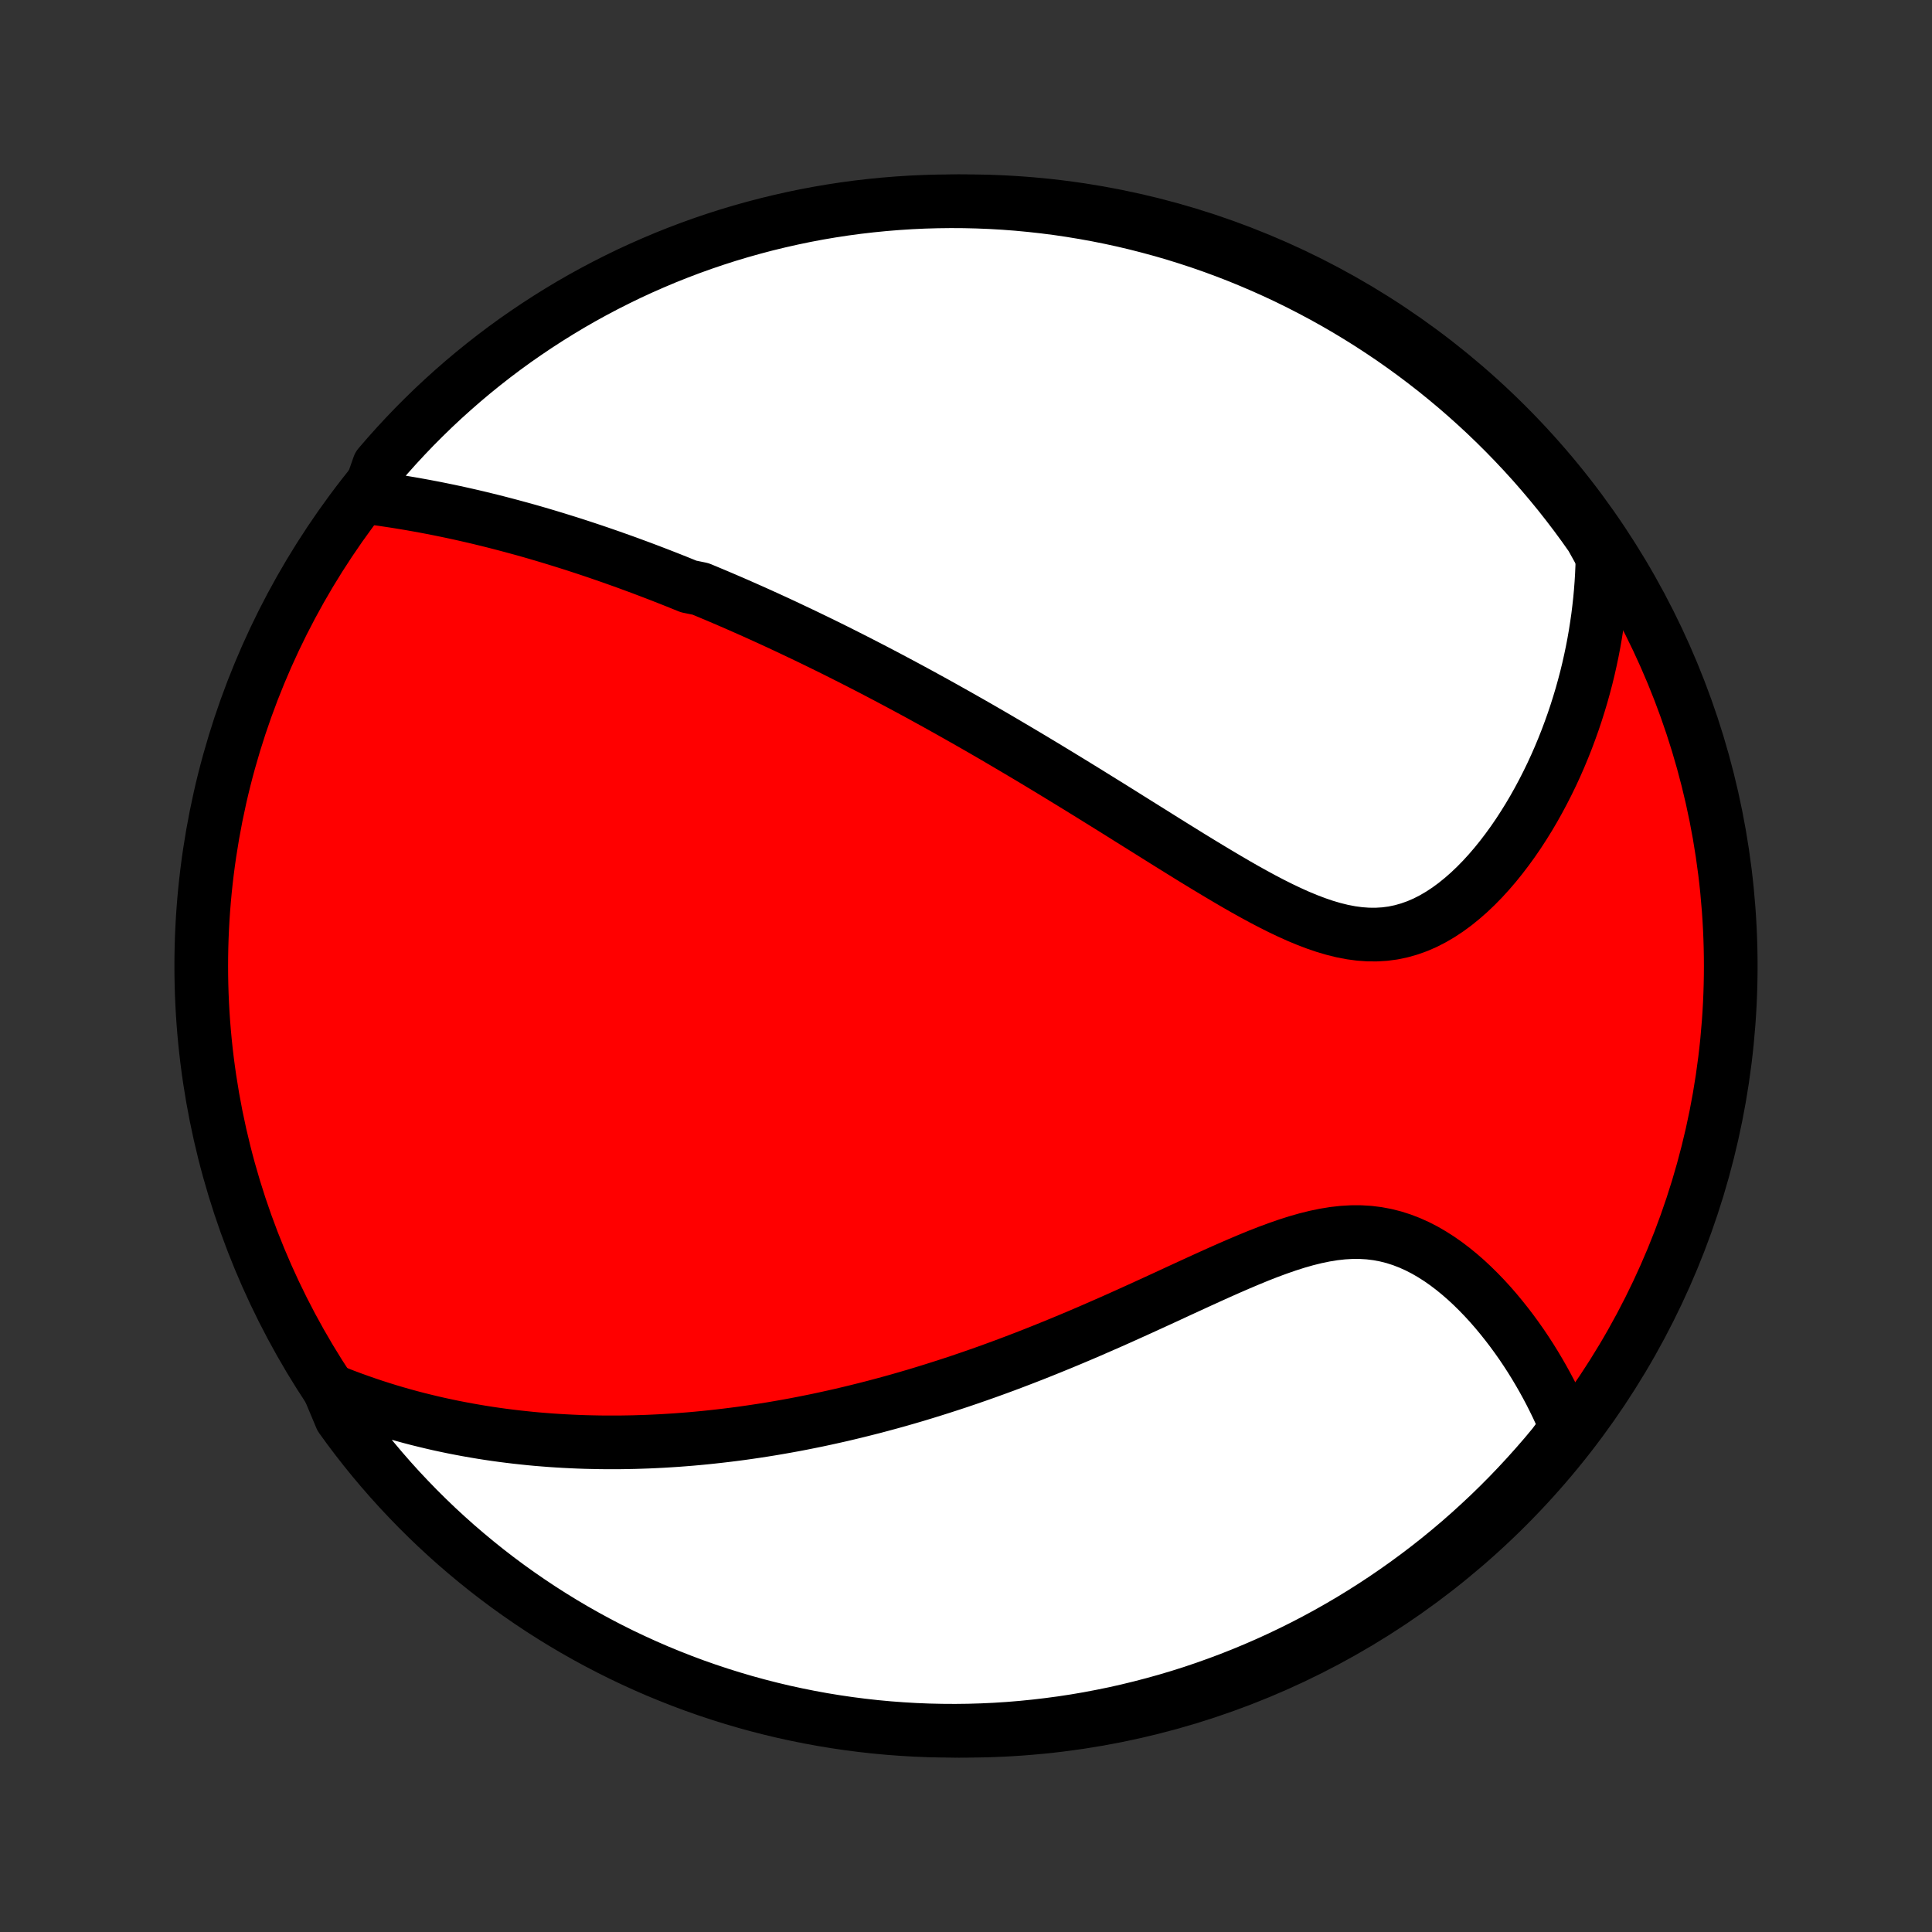 <?xml version="1.0" encoding="utf-8" standalone="no"?>
<!DOCTYPE svg PUBLIC "-//W3C//DTD SVG 1.1//EN"
  "http://www.w3.org/Graphics/SVG/1.1/DTD/svg11.dtd">
<!-- Created with matplotlib (http://matplotlib.org/) -->
<svg height="72pt" version="1.1" viewBox="0 0 72 72" width="72pt" xmlns="http://www.w3.org/2000/svg" xmlns:xlink="http://www.w3.org/1999/xlink">
 <rect x="0" y="0" width="72" height="72" fill="#333333" stroke="none"/>
 <defs>
  <style type="text/css">
*{stroke-linecap:butt;stroke-linejoin:round;}
  </style>
 </defs>
 <g id="figure_1">
  <g id="patch_1">
   <path d="
M0 72
L72 72
L72 0
L0 0
z
" style="fill:none;"/>
  </g>
  <g id="axes_1">
   <g id="PatchCollection_1">
    <defs>
     <path d="
M36 -7.5
C43.558 -7.5 50.808 -10.503 56.153 -15.848
C61.497 -21.192 64.5 -28.442 64.5 -36
C64.5 -43.558 61.497 -50.808 56.153 -56.153
C50.808 -61.497 43.558 -64.5 36 -64.5
C28.442 -64.5 21.192 -61.497 15.848 -56.153
C10.503 -50.808 7.5 -43.558 7.5 -36
C7.5 -28.442 10.503 -21.192 15.848 -15.848
C21.192 -10.503 28.442 -7.5 36 -7.5
z
" id="C0_0_a811fe30f3"/>
     <path d="
M13.709 -53.467
L13.977 -53.432
L14.244 -53.395
L14.509 -53.355
L14.774 -53.315
L15.037 -53.272
L15.299 -53.228
L15.559 -53.182
L15.818 -53.135
L16.075 -53.086
L16.331 -53.036
L16.586 -52.984
L16.839 -52.931
L17.091 -52.877
L17.341 -52.821
L17.59 -52.764
L17.838 -52.706
L18.084 -52.646
L18.329 -52.586
L18.572 -52.524
L18.814 -52.461
L19.055 -52.397
L19.295 -52.332
L19.533 -52.267
L19.77 -52.2
L20.006 -52.132
L20.241 -52.063
L20.475 -51.993
L20.708 -51.922
L20.94 -51.85
L21.171 -51.778
L21.401 -51.705
L21.631 -51.63
L21.859 -51.555
L22.087 -51.479
L22.314 -51.402
L22.54 -51.324
L22.765 -51.246
L22.99 -51.166
L23.215 -51.086
L23.439 -51.005
L23.663 -50.922
L23.886 -50.84
L24.108 -50.756
L24.331 -50.671
L24.553 -50.586
L24.776 -50.499
L24.997 -50.412
L25.219 -50.324
L25.441 -50.234
L25.663 -50.144
L26.107 -50.053
L26.329 -49.961
L26.551 -49.868
L26.774 -49.774
L26.997 -49.679
L27.22 -49.583
L27.444 -49.486
L27.668 -49.387
L27.892 -49.288
L28.117 -49.188
L28.343 -49.086
L28.57 -48.983
L28.797 -48.879
L29.025 -48.774
L29.254 -48.667
L29.483 -48.559
L29.714 -48.45
L29.945 -48.34
L30.178 -48.228
L30.412 -48.115
L30.647 -48
L30.883 -47.884
L31.12 -47.767
L31.359 -47.647
L31.599 -47.526
L31.84 -47.404
L32.083 -47.28
L32.327 -47.154
L32.573 -47.027
L32.82 -46.898
L33.069 -46.767
L33.32 -46.634
L33.573 -46.499
L33.827 -46.363
L34.084 -46.224
L34.342 -46.084
L34.602 -45.941
L34.864 -45.797
L35.128 -45.65
L35.394 -45.501
L35.663 -45.35
L35.933 -45.197
L36.206 -45.042
L36.48 -44.885
L36.757 -44.725
L37.037 -44.563
L37.318 -44.398
L37.602 -44.231
L37.888 -44.062
L38.177 -43.891
L38.468 -43.717
L38.761 -43.541
L39.056 -43.363
L39.354 -43.182
L39.654 -42.999
L39.957 -42.814
L40.261 -42.627
L40.568 -42.438
L40.877 -42.246
L41.188 -42.053
L41.502 -41.858
L41.817 -41.661
L42.134 -41.462
L42.453 -41.263
L42.774 -41.062
L43.097 -40.86
L43.421 -40.657
L43.747 -40.454
L44.074 -40.251
L44.402 -40.048
L44.732 -39.846
L45.062 -39.646
L45.394 -39.447
L45.726 -39.25
L46.058 -39.056
L46.391 -38.865
L46.724 -38.68
L47.057 -38.499
L47.39 -38.325
L47.723 -38.158
L48.055 -38
L48.386 -37.851
L48.716 -37.714
L49.045 -37.589
L49.373 -37.477
L49.699 -37.381
L50.023 -37.301
L50.346 -37.239
L50.666 -37.196
L50.983 -37.173
L51.298 -37.171
L51.609 -37.19
L51.917 -37.231
L52.222 -37.295
L52.522 -37.38
L52.819 -37.486
L53.11 -37.612
L53.397 -37.759
L53.679 -37.924
L53.955 -38.106
L54.226 -38.305
L54.49 -38.519
L54.749 -38.746
L55.002 -38.987
L55.248 -39.238
L55.488 -39.501
L55.721 -39.772
L55.947 -40.052
L56.166 -40.339
L56.379 -40.633
L56.585 -40.933
L56.783 -41.238
L56.975 -41.547
L57.16 -41.861
L57.337 -42.177
L57.508 -42.497
L57.672 -42.819
L57.829 -43.142
L57.979 -43.468
L58.122 -43.794
L58.258 -44.121
L58.388 -44.449
L58.511 -44.778
L58.628 -45.106
L58.738 -45.434
L58.842 -45.763
L58.94 -46.09
L59.031 -46.417
L59.117 -46.743
L59.196 -47.068
L59.269 -47.393
L59.337 -47.716
L59.399 -48.038
L59.455 -48.359
L59.505 -48.678
L59.551 -48.996
L59.59 -49.313
L59.625 -49.628
L59.654 -49.942
L59.678 -50.254
L59.697 -50.565
L59.711 -50.874
L59.72 -51.182
L59.587 -51.489
L59.305 -51.996
L59.015 -52.406
L58.718 -52.81
L58.414 -53.209
L58.104 -53.603
L57.786 -53.991
L57.462 -54.374
L57.132 -54.752
L56.795 -55.123
L56.451 -55.489
L56.102 -55.849
L55.746 -56.203
L55.385 -56.551
L55.017 -56.892
L54.644 -57.227
L54.265 -57.556
L53.88 -57.878
L53.49 -58.194
L53.094 -58.502
L52.694 -58.804
L52.288 -59.099
L51.878 -59.387
L51.462 -59.667
L51.042 -59.941
L50.617 -60.207
L50.188 -60.466
L49.755 -60.717
L49.317 -60.961
L48.875 -61.197
L48.429 -61.426
L47.98 -61.647
L47.527 -61.86
L47.07 -62.065
L46.61 -62.262
L46.147 -62.452
L45.68 -62.633
L45.211 -62.806
L44.739 -62.971
L44.264 -63.127
L43.787 -63.276
L43.307 -63.416
L42.825 -63.547
L42.341 -63.671
L41.855 -63.786
L41.368 -63.892
L40.879 -63.99
L40.388 -64.079
L39.896 -64.16
L39.402 -64.233
L38.908 -64.296
L38.413 -64.351
L37.917 -64.398
L37.42 -64.436
L36.923 -64.465
L36.426 -64.485
L35.928 -64.497
L35.431 -64.5
L34.934 -64.494
L34.437 -64.48
L33.941 -64.457
L33.445 -64.425
L32.95 -64.385
L32.456 -64.336
L31.963 -64.279
L31.471 -64.213
L30.981 -64.138
L30.492 -64.055
L30.005 -63.963
L29.519 -63.862
L29.036 -63.753
L28.555 -63.636
L28.076 -63.51
L27.599 -63.376
L27.125 -63.234
L26.654 -63.083
L26.185 -62.924
L25.72 -62.757
L25.257 -62.581
L24.798 -62.398
L24.343 -62.206
L23.891 -62.007
L23.442 -61.8
L22.998 -61.584
L22.557 -61.361
L22.12 -61.13
L21.688 -60.892
L21.26 -60.646
L20.837 -60.392
L20.418 -60.131
L20.004 -59.863
L19.595 -59.587
L19.19 -59.305
L18.791 -59.015
L18.397 -58.718
L18.009 -58.414
L17.626 -58.104
L17.248 -57.786
L16.877 -57.462
L16.511 -57.132
L16.151 -56.795
L15.797 -56.451
L15.449 -56.102
L15.108 -55.746
L14.773 -55.385
L14.444 -55.017
L14.122 -54.644
z
" id="C0_1_a90efaf464"/>
     <path d="
M12.276 -20.207
L12.557 -20.093
L12.836 -19.984
L13.114 -19.88
L13.392 -19.78
L13.668 -19.684
L13.942 -19.592
L14.216 -19.504
L14.489 -19.419
L14.76 -19.339
L15.03 -19.262
L15.3 -19.188
L15.568 -19.118
L15.836 -19.052
L16.102 -18.988
L16.368 -18.927
L16.633 -18.87
L16.897 -18.815
L17.16 -18.764
L17.422 -18.715
L17.684 -18.669
L17.945 -18.625
L18.206 -18.584
L18.466 -18.546
L18.726 -18.51
L18.985 -18.477
L19.243 -18.446
L19.502 -18.418
L19.76 -18.391
L20.017 -18.367
L20.275 -18.346
L20.532 -18.326
L20.79 -18.309
L21.047 -18.294
L21.305 -18.281
L21.562 -18.27
L21.819 -18.261
L22.077 -18.255
L22.335 -18.25
L22.593 -18.247
L22.852 -18.247
L23.111 -18.248
L23.37 -18.252
L23.63 -18.257
L23.89 -18.265
L24.151 -18.274
L24.413 -18.286
L24.676 -18.299
L24.939 -18.315
L25.203 -18.332
L25.468 -18.352
L25.734 -18.373
L26.001 -18.397
L26.27 -18.423
L26.539 -18.451
L26.809 -18.481
L27.081 -18.513
L27.354 -18.547
L27.628 -18.583
L27.904 -18.622
L28.182 -18.663
L28.461 -18.706
L28.741 -18.751
L29.023 -18.799
L29.307 -18.849
L29.593 -18.901
L29.88 -18.956
L30.17 -19.014
L30.461 -19.073
L30.754 -19.136
L31.05 -19.201
L31.347 -19.268
L31.647 -19.339
L31.948 -19.412
L32.252 -19.488
L32.559 -19.566
L32.867 -19.648
L33.178 -19.732
L33.491 -19.819
L33.807 -19.91
L34.125 -20.003
L34.445 -20.1
L34.768 -20.2
L35.093 -20.303
L35.421 -20.409
L35.752 -20.518
L36.085 -20.631
L36.42 -20.747
L36.758 -20.866
L37.098 -20.989
L37.441 -21.115
L37.786 -21.245
L38.134 -21.378
L38.484 -21.514
L38.836 -21.654
L39.19 -21.797
L39.547 -21.943
L39.905 -22.092
L40.265 -22.244
L40.627 -22.399
L40.991 -22.558
L41.357 -22.718
L41.724 -22.881
L42.092 -23.047
L42.461 -23.214
L42.831 -23.383
L43.202 -23.553
L43.573 -23.724
L43.944 -23.896
L44.316 -24.067
L44.688 -24.238
L45.059 -24.407
L45.429 -24.574
L45.799 -24.738
L46.167 -24.898
L46.533 -25.053
L46.898 -25.203
L47.261 -25.345
L47.621 -25.478
L47.978 -25.602
L48.333 -25.715
L48.684 -25.815
L49.031 -25.901
L49.374 -25.972
L49.713 -26.027
L50.047 -26.064
L50.376 -26.083
L50.701 -26.083
L51.02 -26.064
L51.334 -26.025
L51.642 -25.967
L51.944 -25.891
L52.241 -25.796
L52.532 -25.684
L52.817 -25.556
L53.096 -25.413
L53.368 -25.255
L53.635 -25.085
L53.895 -24.903
L54.149 -24.71
L54.396 -24.508
L54.638 -24.297
L54.873 -24.078
L55.101 -23.853
L55.324 -23.622
L55.54 -23.386
L55.749 -23.146
L55.952 -22.901
L56.149 -22.654
L56.34 -22.404
L56.524 -22.152
L56.703 -21.898
L56.875 -21.642
L57.041 -21.386
L57.2 -21.129
L57.354 -20.871
L57.502 -20.613
L57.644 -20.355
L57.78 -20.098
L57.91 -19.84
L58.035 -19.584
L58.153 -19.327
L58.267 -19.072
L58.375 -18.817
L58.21 -18.564
L57.895 -18.141
L57.574 -17.756
L57.245 -17.377
L56.91 -17.003
L56.569 -16.635
L56.222 -16.273
L55.868 -15.917
L55.509 -15.567
L55.143 -15.224
L54.772 -14.886
L54.395 -14.555
L54.012 -14.231
L53.624 -13.913
L53.23 -13.602
L52.831 -13.298
L52.427 -13.001
L52.018 -12.711
L51.605 -12.428
L51.186 -12.152
L50.763 -11.883
L50.335 -11.621
L49.903 -11.368
L49.467 -11.121
L49.026 -10.882
L48.582 -10.651
L48.134 -10.428
L47.682 -10.212
L47.226 -10.004
L46.767 -9.804
L46.305 -9.612
L45.84 -9.428
L45.372 -9.253
L44.901 -9.085
L44.427 -8.925
L43.95 -8.774
L43.471 -8.631
L42.99 -8.497
L42.507 -8.371
L42.022 -8.253
L41.535 -8.143
L41.046 -8.043
L40.556 -7.95
L40.064 -7.866
L39.571 -7.791
L39.077 -7.725
L38.582 -7.667
L38.086 -7.617
L37.59 -7.576
L37.093 -7.544
L36.596 -7.521
L36.098 -7.506
L35.601 -7.5
L35.104 -7.503
L34.607 -7.514
L34.11 -7.534
L33.614 -7.563
L33.119 -7.6
L32.624 -7.646
L32.131 -7.701
L31.639 -7.764
L31.148 -7.836
L30.659 -7.916
L30.171 -8.005
L29.685 -8.103
L29.201 -8.208
L28.719 -8.323
L28.239 -8.446
L27.762 -8.577
L27.287 -8.717
L26.814 -8.865
L26.345 -9.021
L25.878 -9.185
L25.415 -9.358
L24.955 -9.539
L24.498 -9.727
L24.045 -9.924
L23.595 -10.129
L23.149 -10.341
L22.707 -10.562
L22.269 -10.79
L21.835 -11.026
L21.406 -11.269
L20.981 -11.52
L20.56 -11.779
L20.145 -12.044
L19.734 -12.318
L19.328 -12.598
L18.927 -12.885
L18.531 -13.18
L18.141 -13.481
L17.756 -13.79
L17.377 -14.105
L17.003 -14.426
L16.635 -14.755
L16.273 -15.089
L15.917 -15.431
L15.567 -15.778
L15.224 -16.132
L14.886 -16.491
L14.555 -16.857
L14.231 -17.228
L13.913 -17.605
L13.602 -17.988
L13.298 -18.376
L13.001 -18.77
L12.711 -19.169
z
" id="C0_2_078cd1db3b"/>
    </defs>
    <g clip-path="url(#p1bffca34e9)">
     <use style="fill:#ff0000;stroke:#000000;stroke-width:2.0;" x="0.0" xlink:href="#C0_0_a811fe30f3" y="72.0"/>
    </g>
    <g clip-path="url(#p1bffca34e9)">
     <use style="fill:#ffffff;stroke:#000000;stroke-width:2.0;" x="0.0" xlink:href="#C0_1_a90efaf464" y="72.0"/>
    </g>
    <g clip-path="url(#p1bffca34e9)">
     <use style="fill:#ffffff;stroke:#000000;stroke-width:2.0;" x="0.0" xlink:href="#C0_2_078cd1db3b" y="72.0"/>
    </g>
   </g>
  </g>
 </g>
 <defs>
  <clipPath id="p1bffca34e9">
   <rect height="72.0" width="72.0" x="0.0" y="0.0"/>
  </clipPath>
 </defs>
</svg>
